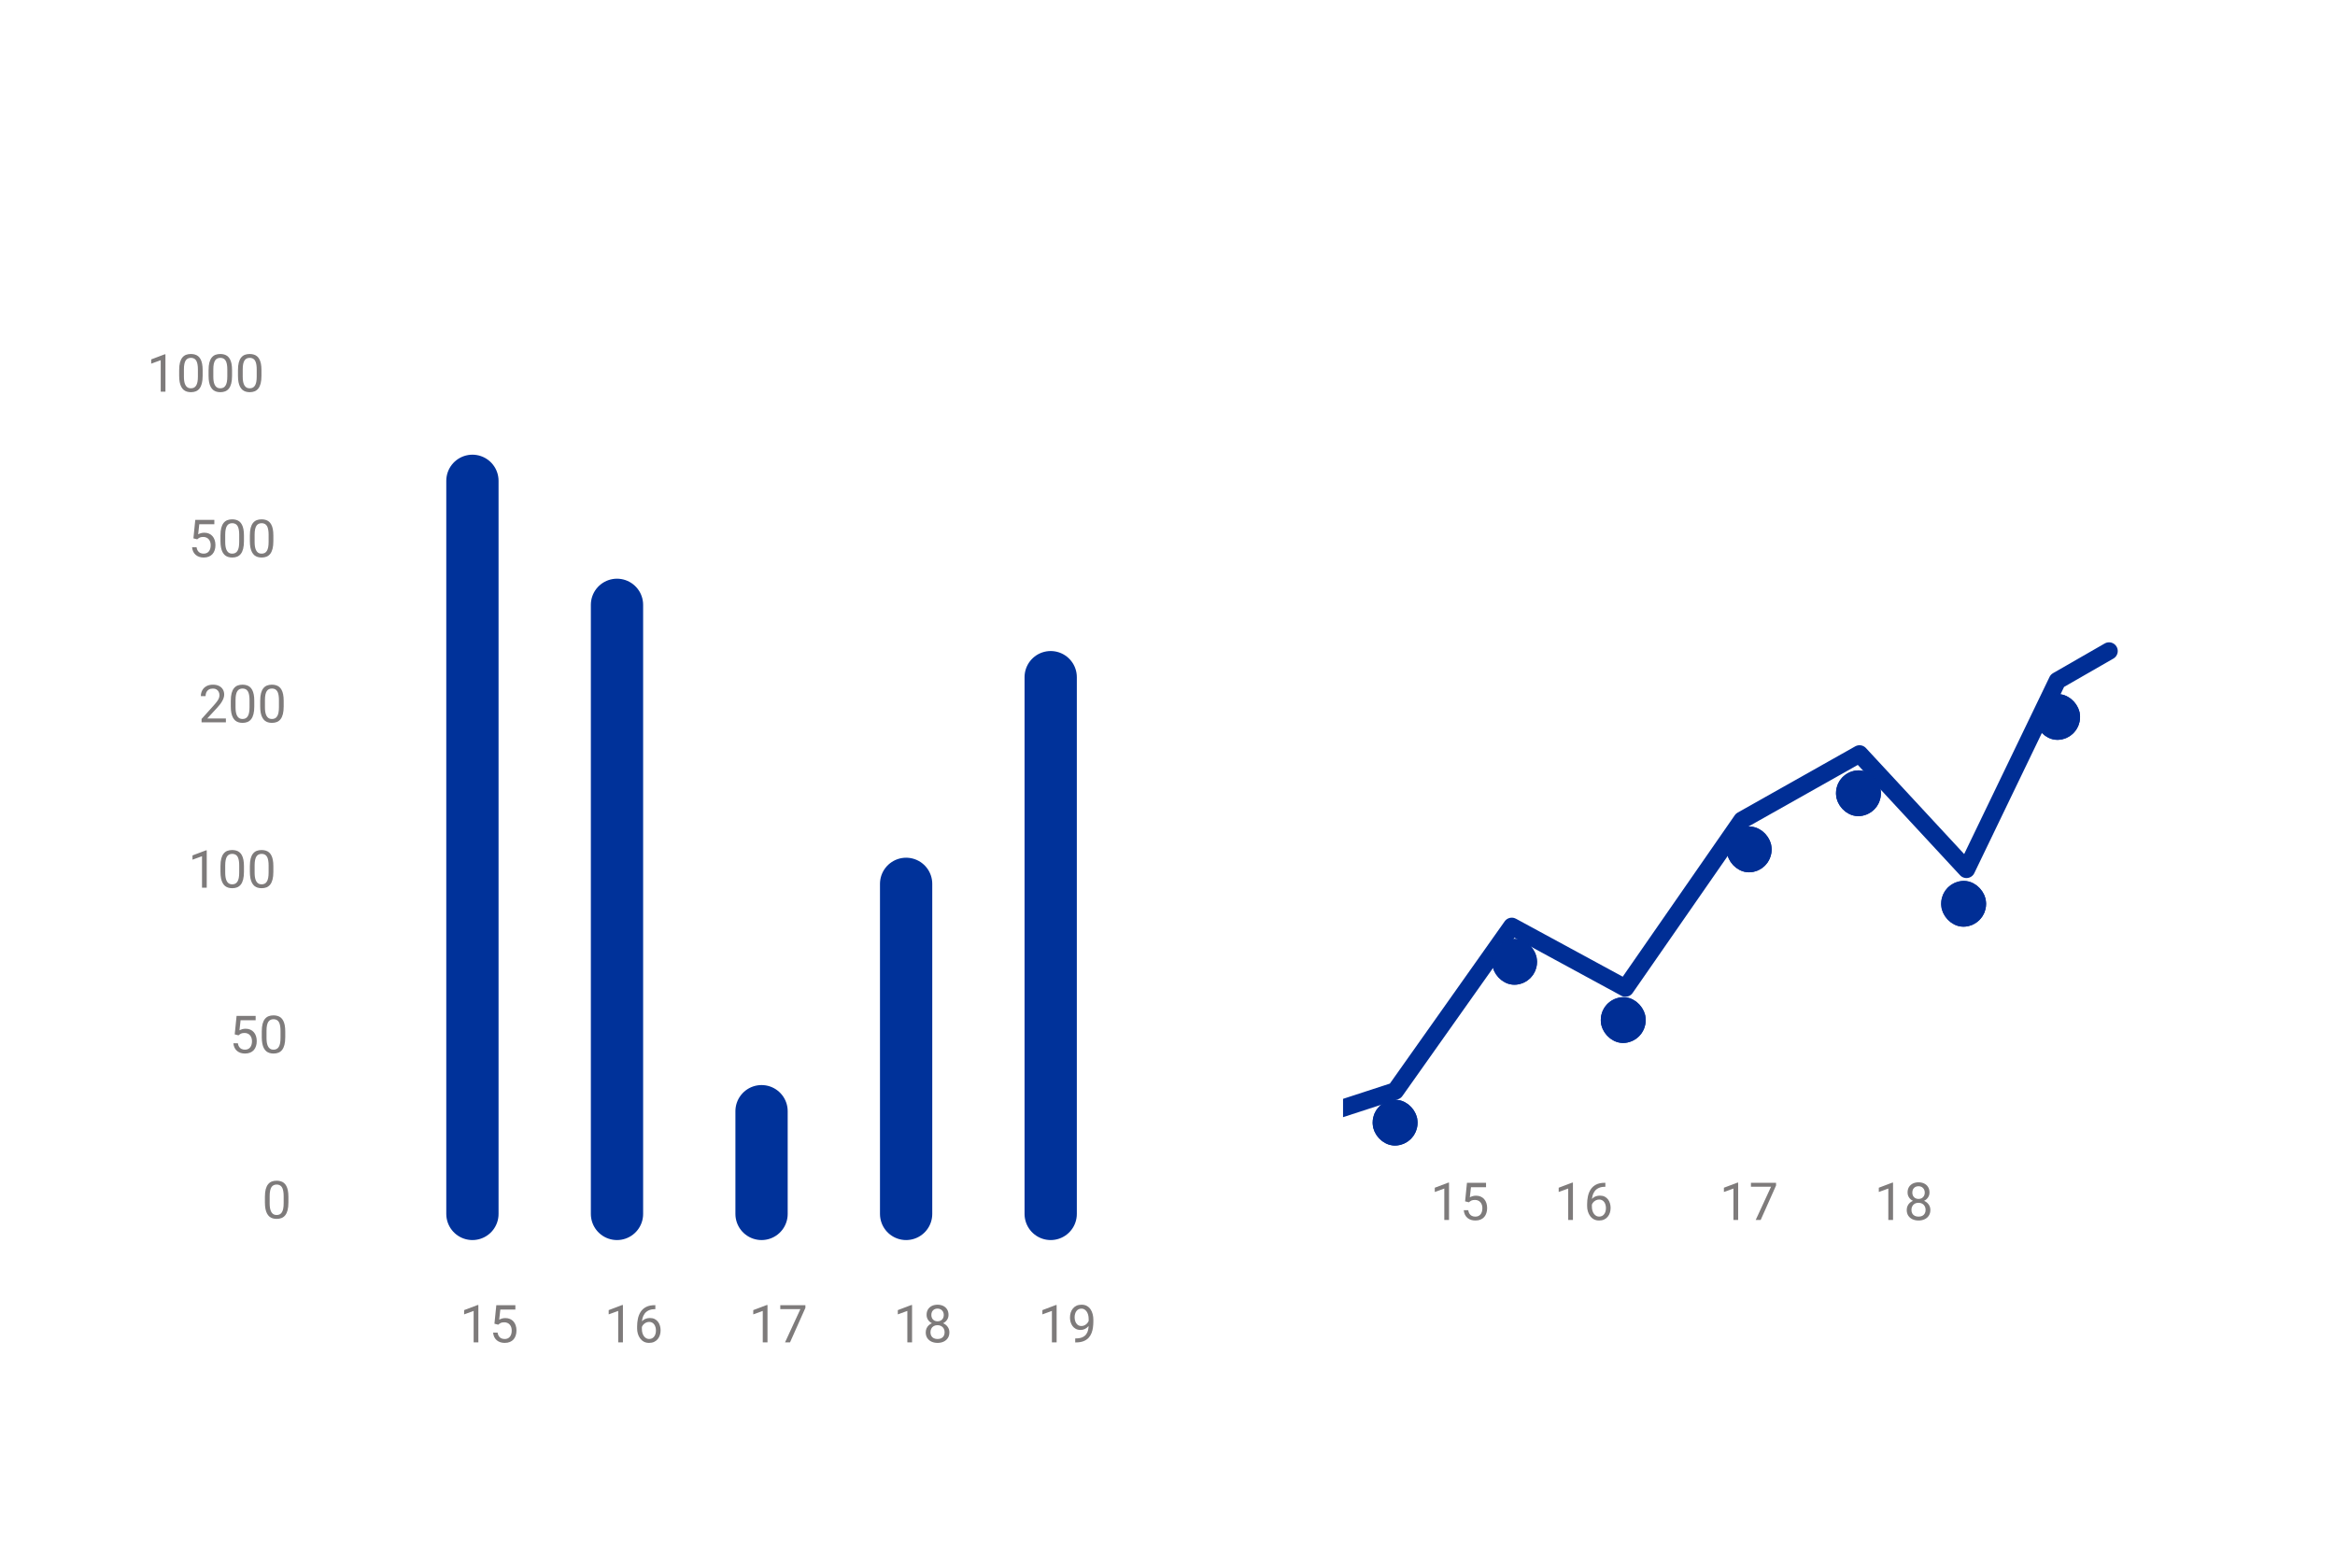 <svg width="268" height="180" viewBox="0 0 268 180" fill="none" xmlns="http://www.w3.org/2000/svg">
<g filter="url(#filter0_d_281_1220)">
<rect x="112.852" y="52.193" width="148.148" height="98.455" rx="20" fill="white"/>
</g>
<path d="M132.594 83.844V84.29H129.802V83.9L131.199 82.344C131.371 82.153 131.504 81.991 131.598 81.858C131.693 81.723 131.76 81.603 131.797 81.498C131.836 81.39 131.855 81.281 131.855 81.17C131.855 81.029 131.826 80.902 131.768 80.789C131.711 80.674 131.627 80.582 131.516 80.513C131.404 80.445 131.27 80.411 131.111 80.411C130.922 80.411 130.764 80.448 130.637 80.522C130.512 80.594 130.418 80.696 130.355 80.827C130.293 80.958 130.262 81.108 130.262 81.278H129.72C129.72 81.038 129.772 80.818 129.878 80.619C129.983 80.42 130.14 80.261 130.347 80.144C130.554 80.025 130.809 79.966 131.111 79.966C131.381 79.966 131.611 80.013 131.803 80.109C131.994 80.203 132.141 80.336 132.242 80.508C132.346 80.677 132.397 80.877 132.397 81.105C132.397 81.23 132.376 81.357 132.333 81.486C132.292 81.613 132.234 81.74 132.16 81.867C132.088 81.994 132.003 82.119 131.905 82.242C131.81 82.365 131.707 82.486 131.598 82.605L130.455 83.844H132.594ZM135.852 81.817V82.468C135.852 82.817 135.82 83.112 135.758 83.352C135.695 83.593 135.605 83.786 135.488 83.932C135.371 84.079 135.229 84.185 135.063 84.252C134.899 84.316 134.714 84.348 134.507 84.348C134.343 84.348 134.191 84.328 134.053 84.287C133.914 84.246 133.789 84.18 133.678 84.091C133.568 83.999 133.475 83.88 133.396 83.733C133.318 83.587 133.259 83.409 133.218 83.2C133.177 82.991 133.156 82.747 133.156 82.468V81.817C133.156 81.468 133.188 81.175 133.25 80.938C133.314 80.702 133.405 80.513 133.522 80.37C133.64 80.225 133.78 80.122 133.944 80.059C134.11 79.997 134.296 79.966 134.501 79.966C134.667 79.966 134.819 79.986 134.958 80.027C135.099 80.066 135.224 80.13 135.333 80.218C135.442 80.303 135.535 80.419 135.611 80.563C135.689 80.706 135.749 80.881 135.79 81.088C135.831 81.295 135.852 81.538 135.852 81.817ZM135.307 82.555V81.726C135.307 81.535 135.295 81.367 135.271 81.222C135.25 81.076 135.218 80.951 135.175 80.847C135.132 80.744 135.077 80.66 135.011 80.596C134.946 80.531 134.871 80.484 134.785 80.455C134.701 80.424 134.606 80.408 134.501 80.408C134.372 80.408 134.258 80.432 134.158 80.481C134.059 80.528 133.975 80.603 133.906 80.707C133.84 80.81 133.789 80.946 133.754 81.114C133.719 81.282 133.701 81.486 133.701 81.726V82.555C133.701 82.747 133.712 82.916 133.733 83.062C133.757 83.209 133.791 83.336 133.836 83.443C133.881 83.549 133.936 83.635 134 83.704C134.064 83.772 134.139 83.823 134.223 83.856C134.309 83.888 134.403 83.903 134.507 83.903C134.64 83.903 134.756 83.878 134.855 83.827C134.955 83.776 135.038 83.697 135.104 83.59C135.173 83.48 135.224 83.341 135.257 83.171C135.29 82.999 135.307 82.794 135.307 82.555ZM139.227 81.817V82.468C139.227 82.817 139.195 83.112 139.133 83.352C139.07 83.593 138.98 83.786 138.863 83.932C138.746 84.079 138.604 84.185 138.438 84.252C138.274 84.316 138.089 84.348 137.882 84.348C137.718 84.348 137.566 84.328 137.428 84.287C137.289 84.246 137.164 84.18 137.053 84.091C136.943 83.999 136.85 83.88 136.771 83.733C136.693 83.587 136.634 83.409 136.593 83.2C136.552 82.991 136.531 82.747 136.531 82.468V81.817C136.531 81.468 136.562 81.175 136.625 80.938C136.689 80.702 136.78 80.513 136.897 80.37C137.015 80.225 137.155 80.122 137.319 80.059C137.485 79.997 137.671 79.966 137.876 79.966C138.042 79.966 138.194 79.986 138.333 80.027C138.474 80.066 138.599 80.13 138.708 80.218C138.817 80.303 138.91 80.419 138.986 80.563C139.064 80.706 139.124 80.881 139.165 81.088C139.206 81.295 139.227 81.538 139.227 81.817ZM138.682 82.555V81.726C138.682 81.535 138.67 81.367 138.646 81.222C138.625 81.076 138.593 80.951 138.55 80.847C138.507 80.744 138.452 80.66 138.386 80.596C138.321 80.531 138.246 80.484 138.16 80.455C138.076 80.424 137.981 80.408 137.876 80.408C137.747 80.408 137.633 80.432 137.533 80.481C137.434 80.528 137.35 80.603 137.281 80.707C137.215 80.81 137.164 80.946 137.129 81.114C137.094 81.282 137.076 81.486 137.076 81.726V82.555C137.076 82.747 137.087 82.916 137.108 83.062C137.132 83.209 137.166 83.336 137.211 83.443C137.256 83.549 137.311 83.635 137.375 83.704C137.439 83.772 137.514 83.823 137.598 83.856C137.684 83.888 137.778 83.903 137.882 83.903C138.015 83.903 138.131 83.878 138.23 83.827C138.33 83.776 138.413 83.697 138.479 83.59C138.548 83.48 138.599 83.341 138.632 83.171C138.665 82.999 138.682 82.794 138.682 82.555Z" fill="black"/>
<path d="M130.395 95.422V99.711H129.853V96.098L128.76 96.497V96.008L130.31 95.422H130.395ZM134.667 97.238V97.888C134.667 98.238 134.635 98.533 134.573 98.773C134.51 99.013 134.42 99.207 134.303 99.353C134.186 99.5 134.044 99.606 133.878 99.673C133.714 99.737 133.529 99.769 133.322 99.769C133.158 99.769 133.006 99.749 132.868 99.708C132.729 99.667 132.604 99.601 132.493 99.511C132.383 99.42 132.29 99.3 132.211 99.154C132.133 99.008 132.074 98.83 132.033 98.621C131.992 98.412 131.971 98.168 131.971 97.888V97.238C131.971 96.888 132.002 96.596 132.065 96.359C132.129 96.123 132.22 95.933 132.337 95.791C132.455 95.646 132.595 95.543 132.759 95.48C132.925 95.418 133.111 95.386 133.316 95.386C133.482 95.386 133.634 95.407 133.773 95.448C133.914 95.487 134.039 95.55 134.148 95.638C134.257 95.724 134.35 95.84 134.426 95.984C134.504 96.127 134.564 96.302 134.605 96.508C134.646 96.716 134.667 96.959 134.667 97.238ZM134.122 97.976V97.147C134.122 96.956 134.11 96.788 134.086 96.643C134.065 96.497 134.033 96.372 133.99 96.268C133.947 96.165 133.892 96.081 133.826 96.016C133.761 95.952 133.686 95.905 133.6 95.876C133.516 95.844 133.421 95.829 133.316 95.829C133.187 95.829 133.073 95.853 132.973 95.902C132.874 95.949 132.79 96.024 132.721 96.128C132.655 96.231 132.604 96.367 132.569 96.535C132.534 96.703 132.516 96.907 132.516 97.147V97.976C132.516 98.168 132.527 98.337 132.548 98.483C132.572 98.63 132.606 98.757 132.651 98.864C132.696 98.969 132.75 99.056 132.815 99.125C132.879 99.193 132.954 99.244 133.038 99.277C133.124 99.308 133.218 99.324 133.322 99.324C133.455 99.324 133.571 99.299 133.67 99.248C133.77 99.197 133.853 99.118 133.919 99.01C133.988 98.901 134.039 98.761 134.072 98.592C134.105 98.42 134.122 98.215 134.122 97.976ZM138.042 97.238V97.888C138.042 98.238 138.01 98.533 137.948 98.773C137.885 99.013 137.795 99.207 137.678 99.353C137.561 99.5 137.419 99.606 137.253 99.673C137.089 99.737 136.904 99.769 136.697 99.769C136.533 99.769 136.381 99.749 136.243 99.708C136.104 99.667 135.979 99.601 135.868 99.511C135.758 99.42 135.665 99.3 135.586 99.154C135.508 99.008 135.449 98.83 135.408 98.621C135.367 98.412 135.346 98.168 135.346 97.888V97.238C135.346 96.888 135.377 96.596 135.44 96.359C135.504 96.123 135.595 95.933 135.712 95.791C135.83 95.646 135.97 95.543 136.134 95.48C136.3 95.418 136.486 95.386 136.691 95.386C136.857 95.386 137.009 95.407 137.148 95.448C137.289 95.487 137.414 95.55 137.523 95.638C137.632 95.724 137.725 95.84 137.801 95.984C137.879 96.127 137.939 96.302 137.98 96.508C138.021 96.716 138.042 96.959 138.042 97.238ZM137.497 97.976V97.147C137.497 96.956 137.485 96.788 137.461 96.643C137.44 96.497 137.408 96.372 137.365 96.268C137.322 96.165 137.267 96.081 137.201 96.016C137.136 95.952 137.061 95.905 136.975 95.876C136.891 95.844 136.796 95.829 136.691 95.829C136.562 95.829 136.448 95.853 136.348 95.902C136.249 95.949 136.165 96.024 136.096 96.128C136.03 96.231 135.979 96.367 135.944 96.535C135.909 96.703 135.891 96.907 135.891 97.147V97.976C135.891 98.168 135.902 98.337 135.923 98.483C135.947 98.63 135.981 98.757 136.026 98.864C136.071 98.969 136.125 99.056 136.19 99.125C136.254 99.193 136.329 99.244 136.413 99.277C136.499 99.308 136.593 99.324 136.697 99.324C136.83 99.324 136.946 99.299 137.045 99.248C137.145 99.197 137.228 99.118 137.294 99.01C137.363 98.901 137.414 98.761 137.447 98.592C137.48 98.42 137.497 98.215 137.497 97.976Z" fill="black"/>
<path d="M135.225 111.915L134.792 111.803L135.005 109.679H137.194V110.18H135.465L135.336 111.341C135.415 111.296 135.513 111.254 135.632 111.215C135.753 111.176 135.892 111.156 136.048 111.156C136.246 111.156 136.422 111.19 136.579 111.259C136.735 111.325 136.868 111.421 136.977 111.546C137.088 111.671 137.173 111.821 137.232 111.997C137.291 112.173 137.32 112.369 137.32 112.586C137.32 112.791 137.292 112.979 137.235 113.151C137.18 113.323 137.097 113.473 136.986 113.602C136.875 113.729 136.734 113.828 136.564 113.898C136.396 113.969 136.198 114.004 135.969 114.004C135.797 114.004 135.634 113.98 135.48 113.933C135.328 113.885 135.191 113.811 135.07 113.714C134.951 113.614 134.853 113.491 134.777 113.344C134.703 113.196 134.656 113.022 134.636 112.823H135.152C135.175 112.983 135.222 113.118 135.292 113.227C135.363 113.337 135.455 113.42 135.568 113.476C135.683 113.531 135.817 113.558 135.969 113.558C136.098 113.558 136.212 113.536 136.312 113.491C136.412 113.446 136.496 113.382 136.564 113.298C136.632 113.214 136.684 113.112 136.719 112.993C136.756 112.874 136.775 112.74 136.775 112.592C136.775 112.457 136.756 112.332 136.719 112.217C136.682 112.101 136.626 112.001 136.552 111.915C136.48 111.829 136.391 111.762 136.286 111.716C136.18 111.667 136.059 111.642 135.922 111.642C135.741 111.642 135.603 111.667 135.509 111.716C135.417 111.764 135.323 111.831 135.225 111.915ZM140.592 111.472V112.123C140.592 112.472 140.561 112.767 140.499 113.008C140.436 113.248 140.346 113.441 140.229 113.588C140.112 113.734 139.97 113.841 139.804 113.907C139.64 113.971 139.455 114.004 139.248 114.004C139.083 114.004 138.932 113.983 138.793 113.942C138.655 113.901 138.53 113.836 138.418 113.746C138.309 113.654 138.215 113.535 138.137 113.388C138.059 113.242 138 113.064 137.958 112.855C137.917 112.646 137.897 112.402 137.897 112.123V111.472C137.897 111.123 137.928 110.83 137.991 110.594C138.055 110.357 138.146 110.168 138.263 110.025C138.38 109.881 138.521 109.777 138.685 109.715C138.851 109.652 139.037 109.621 139.242 109.621C139.408 109.621 139.56 109.641 139.699 109.682C139.839 109.721 139.964 109.785 140.074 109.873C140.183 109.959 140.276 110.074 140.352 110.219C140.43 110.361 140.49 110.536 140.531 110.743C140.572 110.95 140.592 111.193 140.592 111.472ZM140.047 112.211V111.382C140.047 111.19 140.036 111.022 140.012 110.878C139.991 110.731 139.958 110.606 139.916 110.503C139.873 110.399 139.818 110.315 139.751 110.251C139.687 110.186 139.612 110.139 139.526 110.11C139.442 110.079 139.347 110.063 139.242 110.063C139.113 110.063 138.999 110.088 138.899 110.136C138.799 110.183 138.715 110.259 138.647 110.362C138.581 110.466 138.53 110.601 138.495 110.769C138.459 110.937 138.442 111.141 138.442 111.382V112.211C138.442 112.402 138.453 112.571 138.474 112.718C138.498 112.864 138.532 112.991 138.577 113.098C138.622 113.204 138.676 113.291 138.741 113.359C138.805 113.427 138.879 113.478 138.963 113.511C139.049 113.543 139.144 113.558 139.248 113.558C139.38 113.558 139.497 113.533 139.596 113.482C139.696 113.431 139.779 113.352 139.845 113.245C139.914 113.135 139.964 112.996 139.998 112.826C140.031 112.654 140.047 112.449 140.047 112.211Z" fill="black"/>
<path d="M140.954 126.893V127.543C140.954 127.893 140.922 128.188 140.86 128.428C140.797 128.668 140.708 128.862 140.59 129.008C140.473 129.155 140.332 129.261 140.166 129.328C140.001 129.392 139.816 129.424 139.609 129.424C139.445 129.424 139.293 129.404 139.155 129.363C139.016 129.322 138.891 129.256 138.78 129.167C138.67 129.075 138.577 128.956 138.499 128.809C138.42 128.663 138.361 128.485 138.32 128.276C138.279 128.067 138.258 127.823 138.258 127.543V126.893C138.258 126.543 138.29 126.25 138.352 126.014C138.417 125.778 138.507 125.588 138.625 125.446C138.742 125.301 138.882 125.198 139.046 125.135C139.212 125.073 139.398 125.042 139.603 125.042C139.769 125.042 139.921 125.062 140.06 125.103C140.201 125.142 140.326 125.206 140.435 125.293C140.544 125.379 140.637 125.495 140.713 125.639C140.792 125.782 140.851 125.957 140.892 126.164C140.933 126.371 140.954 126.614 140.954 126.893ZM140.409 127.631V126.802C140.409 126.611 140.397 126.443 140.374 126.298C140.352 126.152 140.32 126.027 140.277 125.923C140.234 125.82 140.179 125.736 140.113 125.671C140.048 125.607 139.973 125.56 139.887 125.531C139.803 125.5 139.709 125.484 139.603 125.484C139.474 125.484 139.36 125.508 139.26 125.557C139.161 125.604 139.077 125.679 139.008 125.783C138.942 125.886 138.891 126.022 138.856 126.19C138.821 126.358 138.803 126.562 138.803 126.802V127.631C138.803 127.823 138.814 127.992 138.835 128.138C138.859 128.285 138.893 128.412 138.938 128.519C138.983 128.625 139.038 128.711 139.102 128.78C139.167 128.848 139.241 128.899 139.325 128.932C139.411 128.963 139.505 128.979 139.609 128.979C139.742 128.979 139.858 128.954 139.958 128.903C140.057 128.852 140.14 128.773 140.207 128.666C140.275 128.556 140.326 128.417 140.359 128.247C140.392 128.075 140.409 127.87 140.409 127.631Z" fill="black"/>
<path d="M166.312 135.752V140.042H165.77V136.429L164.677 136.828V136.338L166.227 135.752H166.312ZM168.591 138.011L168.157 137.9L168.371 135.776H170.56V136.277H168.831L168.702 137.437C168.78 137.392 168.879 137.35 168.998 137.311C169.119 137.272 169.258 137.252 169.414 137.252C169.611 137.252 169.788 137.287 169.944 137.355C170.101 137.421 170.233 137.517 170.343 137.642C170.454 137.767 170.539 137.917 170.598 138.093C170.656 138.269 170.686 138.465 170.686 138.682C170.686 138.887 170.657 139.076 170.601 139.248C170.546 139.419 170.463 139.57 170.352 139.699C170.24 139.826 170.1 139.924 169.93 139.995C169.762 140.065 169.564 140.1 169.335 140.1C169.163 140.1 169 140.077 168.846 140.03C168.693 139.981 168.557 139.908 168.436 139.81C168.316 139.71 168.219 139.587 168.143 139.441C168.068 139.292 168.022 139.119 168.002 138.919H168.518C168.541 139.08 168.588 139.214 168.658 139.324C168.729 139.433 168.82 139.516 168.934 139.573C169.049 139.627 169.183 139.655 169.335 139.655C169.464 139.655 169.578 139.632 169.678 139.587C169.777 139.542 169.861 139.478 169.93 139.394C169.998 139.31 170.05 139.208 170.085 139.089C170.122 138.97 170.141 138.836 170.141 138.688C170.141 138.553 170.122 138.428 170.085 138.313C170.048 138.198 169.992 138.097 169.918 138.011C169.846 137.925 169.757 137.859 169.651 137.812C169.546 137.763 169.425 137.739 169.288 137.739C169.106 137.739 168.969 137.763 168.875 137.812C168.783 137.861 168.689 137.927 168.591 138.011Z" fill="#7E7B7B"/>
<path d="M180.534 135.752V140.042H179.992V136.429L178.899 136.828V136.338L180.449 135.752H180.534ZM184.208 135.77H184.255V136.23H184.208C183.921 136.23 183.68 136.277 183.487 136.371C183.294 136.462 183.14 136.586 183.027 136.743C182.914 136.897 182.832 137.071 182.781 137.264C182.732 137.458 182.708 137.654 182.708 137.853V138.48C182.708 138.669 182.73 138.837 182.775 138.984C182.82 139.128 182.882 139.25 182.96 139.35C183.038 139.45 183.126 139.525 183.223 139.576C183.323 139.626 183.427 139.652 183.534 139.652C183.659 139.652 183.77 139.628 183.868 139.582C183.966 139.533 184.048 139.465 184.114 139.379C184.182 139.292 184.234 139.188 184.269 139.069C184.304 138.95 184.322 138.819 184.322 138.676C184.322 138.549 184.306 138.427 184.275 138.31C184.244 138.191 184.196 138.085 184.132 137.994C184.067 137.9 183.986 137.827 183.888 137.774C183.793 137.719 183.678 137.692 183.546 137.692C183.395 137.692 183.255 137.729 183.124 137.803C182.995 137.875 182.888 137.971 182.804 138.09C182.722 138.208 182.676 138.335 182.664 138.474L182.377 138.471C182.404 138.252 182.455 138.066 182.529 137.912C182.605 137.755 182.699 137.628 182.81 137.531C182.924 137.431 183.05 137.359 183.188 137.314C183.329 137.267 183.477 137.244 183.634 137.244C183.846 137.244 184.03 137.284 184.184 137.364C184.339 137.444 184.466 137.551 184.565 137.686C184.665 137.819 184.738 137.969 184.785 138.137C184.834 138.303 184.858 138.474 184.858 138.65C184.858 138.851 184.83 139.04 184.773 139.215C184.717 139.391 184.632 139.545 184.518 139.678C184.407 139.811 184.269 139.915 184.105 139.989C183.941 140.063 183.751 140.1 183.534 140.1C183.303 140.1 183.102 140.053 182.93 139.959C182.759 139.864 182.616 139.737 182.503 139.579C182.389 139.42 182.304 139.245 182.248 139.051C182.191 138.858 182.163 138.662 182.163 138.462V138.208C182.163 137.907 182.193 137.612 182.254 137.323C182.314 137.034 182.419 136.772 182.567 136.538C182.718 136.303 182.926 136.117 183.191 135.978C183.457 135.839 183.796 135.77 184.208 135.77Z" fill="#7E7B7B"/>
<path d="M199.497 135.752V140.042H198.955V136.429L197.862 136.828V136.338L199.412 135.752H199.497ZM203.847 135.776V136.081L202.081 140.042H201.51L203.273 136.221H200.965V135.776H203.847Z" fill="#7E7B7B"/>
<path d="M217.275 135.752V140.042H216.733V136.429L215.64 136.828V136.338L217.19 135.752H217.275ZM221.558 138.887C221.558 139.147 221.497 139.368 221.376 139.549C221.257 139.729 221.095 139.866 220.89 139.959C220.687 140.053 220.457 140.1 220.201 140.1C219.946 140.1 219.715 140.053 219.51 139.959C219.305 139.866 219.143 139.729 219.024 139.549C218.905 139.368 218.845 139.147 218.845 138.887C218.845 138.717 218.877 138.562 218.942 138.421C219.008 138.279 219.101 138.155 219.22 138.049C219.341 137.944 219.484 137.863 219.648 137.806C219.814 137.748 219.996 137.718 220.196 137.718C220.457 137.718 220.691 137.769 220.896 137.871C221.101 137.97 221.262 138.108 221.379 138.284C221.498 138.459 221.558 138.661 221.558 138.887ZM221.013 138.875C221.013 138.717 220.979 138.578 220.91 138.457C220.842 138.333 220.746 138.238 220.623 138.169C220.5 138.101 220.358 138.067 220.196 138.067C220.03 138.067 219.886 138.101 219.765 138.169C219.646 138.238 219.553 138.333 219.487 138.457C219.42 138.578 219.387 138.717 219.387 138.875C219.387 139.04 219.419 139.18 219.484 139.297C219.55 139.413 219.644 139.501 219.765 139.564C219.888 139.625 220.033 139.655 220.201 139.655C220.369 139.655 220.514 139.625 220.635 139.564C220.756 139.501 220.849 139.413 220.913 139.297C220.98 139.18 221.013 139.04 221.013 138.875ZM221.458 136.886C221.458 137.093 221.404 137.28 221.294 137.446C221.185 137.612 221.035 137.743 220.846 137.838C220.657 137.934 220.442 137.982 220.201 137.982C219.957 137.982 219.74 137.934 219.548 137.838C219.359 137.743 219.21 137.612 219.103 137.446C218.995 137.28 218.942 137.093 218.942 136.886C218.942 136.638 218.995 136.427 219.103 136.253C219.212 136.08 219.362 135.947 219.551 135.855C219.741 135.763 219.956 135.717 220.199 135.717C220.443 135.717 220.659 135.763 220.849 135.855C221.038 135.947 221.187 136.08 221.294 136.253C221.404 136.427 221.458 136.638 221.458 136.886ZM220.916 136.895C220.916 136.752 220.886 136.626 220.825 136.517C220.765 136.408 220.681 136.322 220.574 136.259C220.466 136.195 220.341 136.163 220.199 136.163C220.056 136.163 219.931 136.193 219.824 136.253C219.718 136.312 219.635 136.396 219.574 136.505C219.516 136.615 219.487 136.745 219.487 136.895C219.487 137.042 219.516 137.169 219.574 137.279C219.635 137.388 219.719 137.473 219.826 137.534C219.934 137.594 220.059 137.625 220.201 137.625C220.344 137.625 220.468 137.594 220.574 137.534C220.681 137.473 220.765 137.388 220.825 137.279C220.886 137.169 220.916 137.042 220.916 136.895Z" fill="#7E7B7B"/>
<path d="M147.222 129.445L160.145 125.233L173.515 106.338L186.56 113.418L199.932 94.147L213.426 86.544L225.701 99.791L236.137 78.138L242.065 74.731" stroke="#002E95" stroke-width="2" stroke-linecap="round" stroke-linejoin="round"/>
<g filter="url(#filter1_dd_281_1220)">
<rect width="5.15" height="5.253" rx="2.575" transform="matrix(1 -0.006 -0.005 1 210.742 84.445)" fill="#002E95"/>
<rect x="0.995" y="0.994" width="3.15" height="3.253" rx="1.575" transform="matrix(1 -0.006 -0.005 1 210.748 84.451)" stroke="#002E95" stroke-width="2"/>
</g>
<g filter="url(#filter2_dd_281_1220)">
<rect width="5.15" height="5.253" rx="2.575" transform="matrix(1 -0.006 -0.005 1 233.599 75.689)" fill="#002E95"/>
<rect x="0.995" y="0.994" width="3.15" height="3.253" rx="1.575" transform="matrix(1 -0.006 -0.005 1 233.604 75.695)" stroke="#002E95" stroke-width="2"/>
</g>
<g filter="url(#filter3_dd_281_1220)">
<rect width="5.15" height="5.253" rx="2.575" transform="matrix(1 -0.006 -0.005 1 222.814 97.136)" fill="#002E95"/>
<rect x="0.995" y="0.994" width="3.15" height="3.253" rx="1.575" transform="matrix(1 -0.006 -0.005 1 222.82 97.141)" stroke="#002E95" stroke-width="2"/>
</g>
<g filter="url(#filter4_dd_281_1220)">
<rect width="5.15" height="5.253" rx="2.575" transform="matrix(1 -0.006 -0.005 1 198.199 90.893)" fill="#002E95"/>
<rect x="0.995" y="0.994" width="3.15" height="3.253" rx="1.575" transform="matrix(1 -0.006 -0.005 1 198.205 90.898)" stroke="#002E95" stroke-width="2"/>
</g>
<g filter="url(#filter5_dd_281_1220)">
<rect width="5.15" height="5.253" rx="2.575" transform="matrix(1 -0.006 -0.005 1 183.746 110.483)" fill="#002E95"/>
<rect x="0.995" y="0.994" width="3.15" height="3.253" rx="1.575" transform="matrix(1 -0.006 -0.005 1 183.751 110.488)" stroke="#002E95" stroke-width="2"/>
</g>
<g filter="url(#filter6_dd_281_1220)">
<rect width="5.15" height="5.253" rx="2.575" transform="matrix(1 -0.006 -0.005 1 171.273 103.798)" fill="#002E95"/>
<rect x="0.995" y="0.994" width="3.15" height="3.253" rx="1.575" transform="matrix(1 -0.006 -0.005 1 171.279 103.803)" stroke="#002E95" stroke-width="2"/>
</g>
<g filter="url(#filter7_dd_281_1220)">
<rect width="5.15" height="5.253" rx="2.575" transform="matrix(1 -0.006 -0.005 1 157.562 122.259)" fill="#002E95"/>
<rect x="0.995" y="0.994" width="3.15" height="3.253" rx="1.575" transform="matrix(1 -0.006 -0.005 1 157.567 122.264)" stroke="#002E95" stroke-width="2"/>
</g>
<g filter="url(#filter8_d_281_1220)">
<rect x="5" y="21.352" width="148.148" height="150.648" rx="20" fill="white"/>
</g>
<line x1="54.222" y1="55.193" x2="54.222" y2="139.345" stroke="#00329A" stroke-width="6" stroke-linecap="round"/>
<line x1="104" y1="101.455" x2="104" y2="139.345" stroke="#00329A" stroke-width="6" stroke-linecap="round"/>
<line x1="70.815" y1="69.428" x2="70.815" y2="139.345" stroke="#00329A" stroke-width="6" stroke-linecap="round"/>
<line x1="120.593" y1="77.731" x2="120.593" y2="139.345" stroke="#00329A" stroke-width="6" stroke-linecap="round"/>
<line x1="87.407" y1="127.552" x2="87.407" y2="139.345" stroke="#00329A" stroke-width="6" stroke-linecap="round"/>
<path d="M18.988 40.67V44.959H18.446V41.347L17.353 41.745V41.256L18.903 40.67H18.988ZM23.259 42.486V43.137C23.259 43.486 23.228 43.781 23.165 44.022C23.103 44.262 23.013 44.455 22.896 44.602C22.779 44.748 22.637 44.855 22.471 44.921C22.307 44.985 22.121 45.018 21.914 45.018C21.75 45.018 21.599 44.997 21.46 44.956C21.322 44.915 21.197 44.85 21.085 44.76C20.976 44.668 20.882 44.549 20.804 44.402C20.726 44.256 20.666 44.078 20.625 43.869C20.584 43.66 20.564 43.416 20.564 43.137V42.486C20.564 42.137 20.595 41.844 20.657 41.607C20.722 41.371 20.813 41.182 20.93 41.039C21.047 40.895 21.188 40.791 21.352 40.728C21.518 40.666 21.703 40.635 21.908 40.635C22.075 40.635 22.227 40.655 22.366 40.696C22.506 40.735 22.631 40.799 22.741 40.887C22.85 40.973 22.943 41.088 23.019 41.232C23.097 41.375 23.157 41.55 23.198 41.757C23.238 41.964 23.259 42.207 23.259 42.486ZM22.714 43.225V42.395C22.714 42.204 22.702 42.036 22.679 41.892C22.657 41.745 22.625 41.62 22.582 41.517C22.539 41.413 22.485 41.329 22.418 41.265C22.354 41.2 22.279 41.153 22.193 41.124C22.109 41.093 22.014 41.077 21.908 41.077C21.779 41.077 21.665 41.102 21.566 41.15C21.466 41.197 21.382 41.273 21.314 41.376C21.247 41.48 21.197 41.615 21.161 41.783C21.126 41.951 21.109 42.155 21.109 42.395V43.225C21.109 43.416 21.119 43.585 21.141 43.731C21.164 43.878 21.198 44.005 21.243 44.112C21.288 44.218 21.343 44.305 21.407 44.373C21.472 44.441 21.546 44.492 21.63 44.525C21.716 44.557 21.811 44.572 21.914 44.572C22.047 44.572 22.163 44.547 22.263 44.496C22.363 44.445 22.446 44.366 22.512 44.259C22.58 44.149 22.631 44.01 22.664 43.84C22.698 43.668 22.714 43.463 22.714 43.225ZM26.634 42.486V43.137C26.634 43.486 26.603 43.781 26.54 44.022C26.478 44.262 26.388 44.455 26.271 44.602C26.154 44.748 26.012 44.855 25.846 44.921C25.682 44.985 25.496 45.018 25.289 45.018C25.125 45.018 24.974 44.997 24.835 44.956C24.697 44.915 24.572 44.85 24.46 44.76C24.351 44.668 24.257 44.549 24.179 44.402C24.101 44.256 24.041 44.078 24 43.869C23.959 43.66 23.939 43.416 23.939 43.137V42.486C23.939 42.137 23.97 41.844 24.032 41.607C24.097 41.371 24.188 41.182 24.305 41.039C24.422 40.895 24.563 40.791 24.727 40.728C24.893 40.666 25.078 40.635 25.283 40.635C25.45 40.635 25.602 40.655 25.741 40.696C25.881 40.735 26.006 40.799 26.116 40.887C26.225 40.973 26.318 41.088 26.394 41.232C26.472 41.375 26.532 41.55 26.573 41.757C26.613 41.964 26.634 42.207 26.634 42.486ZM26.089 43.225V42.395C26.089 42.204 26.077 42.036 26.054 41.892C26.032 41.745 26 41.62 25.957 41.517C25.914 41.413 25.86 41.329 25.793 41.265C25.729 41.2 25.654 41.153 25.568 41.124C25.484 41.093 25.389 41.077 25.283 41.077C25.154 41.077 25.04 41.102 24.941 41.15C24.841 41.197 24.757 41.273 24.689 41.376C24.622 41.48 24.572 41.615 24.536 41.783C24.501 41.951 24.484 42.155 24.484 42.395V43.225C24.484 43.416 24.494 43.585 24.516 43.731C24.539 43.878 24.573 44.005 24.618 44.112C24.663 44.218 24.718 44.305 24.782 44.373C24.847 44.441 24.921 44.492 25.005 44.525C25.091 44.557 25.186 44.572 25.289 44.572C25.422 44.572 25.538 44.547 25.638 44.496C25.738 44.445 25.821 44.366 25.887 44.259C25.955 44.149 26.006 44.01 26.039 43.84C26.073 43.668 26.089 43.463 26.089 43.225ZM30.009 42.486V43.137C30.009 43.486 29.978 43.781 29.915 44.022C29.853 44.262 29.763 44.455 29.646 44.602C29.529 44.748 29.387 44.855 29.221 44.921C29.057 44.985 28.871 45.018 28.664 45.018C28.5 45.018 28.349 44.997 28.21 44.956C28.072 44.915 27.947 44.85 27.835 44.76C27.726 44.668 27.632 44.549 27.554 44.402C27.476 44.256 27.416 44.078 27.375 43.869C27.334 43.66 27.314 43.416 27.314 43.137V42.486C27.314 42.137 27.345 41.844 27.407 41.607C27.472 41.371 27.563 41.182 27.68 41.039C27.797 40.895 27.938 40.791 28.102 40.728C28.268 40.666 28.453 40.635 28.658 40.635C28.825 40.635 28.977 40.655 29.116 40.696C29.256 40.735 29.381 40.799 29.491 40.887C29.6 40.973 29.693 41.088 29.769 41.232C29.847 41.375 29.907 41.55 29.948 41.757C29.988 41.964 30.009 42.207 30.009 42.486ZM29.464 43.225V42.395C29.464 42.204 29.452 42.036 29.429 41.892C29.407 41.745 29.375 41.62 29.332 41.517C29.289 41.413 29.235 41.329 29.168 41.265C29.104 41.2 29.029 41.153 28.943 41.124C28.859 41.093 28.764 41.077 28.658 41.077C28.529 41.077 28.415 41.102 28.316 41.15C28.216 41.197 28.132 41.273 28.064 41.376C27.997 41.48 27.947 41.615 27.911 41.783C27.876 41.951 27.859 42.155 27.859 42.395V43.225C27.859 43.416 27.869 43.585 27.891 43.731C27.914 43.878 27.948 44.005 27.993 44.112C28.038 44.218 28.093 44.305 28.157 44.373C28.222 44.441 28.296 44.492 28.38 44.525C28.466 44.557 28.561 44.572 28.664 44.572C28.797 44.572 28.913 44.547 29.013 44.496C29.113 44.445 29.196 44.366 29.262 44.259C29.33 44.149 29.381 44.01 29.414 43.84C29.448 43.668 29.464 43.463 29.464 43.225Z" fill="#7E7B7B"/>
<path d="M22.633 61.908L22.199 61.797L22.413 59.673H24.601V60.174H22.873L22.744 61.334C22.822 61.289 22.921 61.247 23.04 61.208C23.161 61.169 23.3 61.149 23.456 61.149C23.653 61.149 23.83 61.183 23.986 61.252C24.142 61.318 24.275 61.414 24.384 61.539C24.496 61.664 24.581 61.814 24.639 61.99C24.698 62.166 24.727 62.362 24.727 62.579C24.727 62.784 24.699 62.972 24.642 63.144C24.588 63.316 24.505 63.467 24.393 63.596C24.282 63.722 24.141 63.821 23.971 63.891C23.803 63.962 23.605 63.997 23.377 63.997C23.205 63.997 23.042 63.973 22.887 63.926C22.735 63.878 22.598 63.804 22.477 63.707C22.358 63.607 22.261 63.484 22.184 63.338C22.11 63.189 22.063 63.015 22.044 62.816H22.559C22.583 62.976 22.63 63.111 22.7 63.221C22.77 63.33 22.862 63.413 22.975 63.469C23.091 63.524 23.224 63.551 23.377 63.551C23.506 63.551 23.62 63.529 23.72 63.484C23.819 63.439 23.903 63.375 23.971 63.291C24.04 63.207 24.092 63.105 24.127 62.986C24.164 62.867 24.182 62.733 24.182 62.585C24.182 62.45 24.164 62.325 24.127 62.21C24.09 62.094 24.034 61.994 23.96 61.908C23.887 61.822 23.799 61.756 23.693 61.709C23.588 61.66 23.467 61.636 23.33 61.636C23.148 61.636 23.011 61.66 22.917 61.709C22.825 61.758 22.73 61.824 22.633 61.908ZM28 61.466V62.116C28 62.466 27.968 62.761 27.906 63.001C27.843 63.241 27.754 63.434 27.637 63.581C27.519 63.727 27.378 63.834 27.212 63.9C27.048 63.965 26.862 63.997 26.655 63.997C26.491 63.997 26.34 63.976 26.201 63.935C26.062 63.894 25.937 63.829 25.826 63.739C25.717 63.647 25.623 63.528 25.545 63.382C25.467 63.235 25.407 63.057 25.366 62.848C25.325 62.639 25.304 62.395 25.304 62.116V61.466C25.304 61.116 25.336 60.823 25.398 60.587C25.463 60.35 25.553 60.161 25.671 60.018C25.788 59.874 25.928 59.77 26.093 59.708C26.259 59.645 26.444 59.614 26.649 59.614C26.815 59.614 26.968 59.635 27.106 59.675C27.247 59.715 27.372 59.778 27.481 59.866C27.591 59.952 27.683 60.067 27.759 60.212C27.838 60.354 27.897 60.529 27.938 60.736C27.979 60.943 28 61.186 28 61.466ZM27.455 62.204V61.375C27.455 61.183 27.443 61.015 27.42 60.871C27.398 60.724 27.366 60.599 27.323 60.496C27.28 60.392 27.225 60.308 27.159 60.244C27.095 60.179 27.019 60.133 26.933 60.103C26.849 60.072 26.755 60.056 26.649 60.056C26.52 60.056 26.406 60.081 26.306 60.13C26.207 60.176 26.123 60.252 26.054 60.355C25.988 60.459 25.937 60.594 25.902 60.763C25.867 60.93 25.849 61.135 25.849 61.375V62.204C25.849 62.395 25.86 62.564 25.882 62.711C25.905 62.857 25.939 62.984 25.984 63.092C26.029 63.197 26.084 63.284 26.148 63.352C26.213 63.421 26.287 63.471 26.371 63.505C26.457 63.536 26.552 63.551 26.655 63.551C26.788 63.551 26.904 63.526 27.004 63.475C27.103 63.425 27.186 63.346 27.253 63.238C27.321 63.129 27.372 62.989 27.405 62.819C27.438 62.647 27.455 62.442 27.455 62.204ZM31.375 61.466V62.116C31.375 62.466 31.343 62.761 31.281 63.001C31.218 63.241 31.129 63.434 31.012 63.581C30.894 63.727 30.753 63.834 30.587 63.9C30.423 63.965 30.237 63.997 30.03 63.997C29.866 63.997 29.715 63.976 29.576 63.935C29.437 63.894 29.312 63.829 29.201 63.739C29.092 63.647 28.998 63.528 28.92 63.382C28.842 63.235 28.782 63.057 28.741 62.848C28.7 62.639 28.679 62.395 28.679 62.116V61.466C28.679 61.116 28.711 60.823 28.773 60.587C28.838 60.35 28.928 60.161 29.046 60.018C29.163 59.874 29.303 59.77 29.468 59.708C29.634 59.645 29.819 59.614 30.024 59.614C30.19 59.614 30.343 59.635 30.481 59.675C30.622 59.715 30.747 59.778 30.856 59.866C30.966 59.952 31.058 60.067 31.134 60.212C31.213 60.354 31.272 60.529 31.313 60.736C31.354 60.943 31.375 61.186 31.375 61.466ZM30.83 62.204V61.375C30.83 61.183 30.818 61.015 30.795 60.871C30.773 60.724 30.741 60.599 30.698 60.496C30.655 60.392 30.6 60.308 30.534 60.244C30.47 60.179 30.394 60.133 30.308 60.103C30.224 60.072 30.13 60.056 30.024 60.056C29.895 60.056 29.781 60.081 29.681 60.13C29.582 60.176 29.498 60.252 29.429 60.355C29.363 60.459 29.312 60.594 29.277 60.763C29.242 60.93 29.224 61.135 29.224 61.375V62.204C29.224 62.395 29.235 62.564 29.257 62.711C29.28 62.857 29.314 62.984 29.359 63.092C29.404 63.197 29.459 63.284 29.523 63.352C29.588 63.421 29.662 63.471 29.746 63.505C29.832 63.536 29.927 63.551 30.03 63.551C30.163 63.551 30.279 63.526 30.379 63.475C30.478 63.425 30.561 63.346 30.628 63.238C30.696 63.129 30.747 62.989 30.78 62.819C30.813 62.647 30.83 62.442 30.83 62.204Z" fill="#7E7B7B"/>
<path d="M25.927 82.472V82.918H23.135V82.528L24.533 80.972C24.705 80.781 24.837 80.619 24.931 80.486C25.027 80.351 25.093 80.231 25.13 80.126C25.169 80.018 25.189 79.909 25.189 79.797C25.189 79.657 25.16 79.53 25.101 79.416C25.044 79.301 24.96 79.21 24.849 79.141C24.738 79.073 24.603 79.039 24.445 79.039C24.255 79.039 24.097 79.076 23.97 79.15C23.845 79.222 23.752 79.324 23.689 79.455C23.627 79.585 23.595 79.736 23.595 79.906H23.053C23.053 79.665 23.106 79.446 23.211 79.247C23.317 79.047 23.473 78.889 23.68 78.772C23.887 78.653 24.142 78.593 24.445 78.593C24.714 78.593 24.945 78.641 25.136 78.737C25.328 78.831 25.474 78.963 25.576 79.135C25.679 79.305 25.731 79.504 25.731 79.733C25.731 79.858 25.709 79.985 25.666 80.114C25.625 80.241 25.568 80.368 25.494 80.495C25.421 80.622 25.336 80.747 25.239 80.87C25.143 80.993 25.041 81.114 24.931 81.233L23.789 82.472H25.927ZM29.185 80.445V81.095C29.185 81.445 29.154 81.74 29.091 81.98C29.029 82.22 28.939 82.414 28.822 82.56C28.705 82.707 28.563 82.813 28.397 82.879C28.233 82.944 28.047 82.976 27.84 82.976C27.676 82.976 27.525 82.956 27.386 82.915C27.248 82.874 27.123 82.808 27.011 82.718C26.902 82.626 26.808 82.507 26.73 82.361C26.652 82.214 26.592 82.037 26.551 81.828C26.51 81.619 26.49 81.374 26.49 81.095V80.445C26.49 80.095 26.521 79.802 26.584 79.566C26.648 79.33 26.739 79.14 26.856 78.998C26.973 78.853 27.114 78.749 27.278 78.687C27.444 78.624 27.629 78.593 27.834 78.593C28 78.593 28.153 78.614 28.291 78.655C28.432 78.694 28.557 78.757 28.666 78.845C28.776 78.931 28.869 79.046 28.945 79.191C29.023 79.334 29.082 79.508 29.123 79.715C29.165 79.922 29.185 80.165 29.185 80.445ZM28.64 81.183V80.354C28.64 80.163 28.628 79.995 28.605 79.85C28.584 79.704 28.551 79.579 28.508 79.475C28.465 79.372 28.411 79.288 28.344 79.223C28.28 79.159 28.205 79.112 28.119 79.082C28.035 79.051 27.94 79.036 27.834 79.036C27.706 79.036 27.591 79.06 27.492 79.109C27.392 79.156 27.308 79.231 27.24 79.335C27.173 79.438 27.123 79.574 27.087 79.742C27.052 79.91 27.035 80.114 27.035 80.354V81.183C27.035 81.374 27.045 81.543 27.067 81.69C27.09 81.836 27.125 81.963 27.169 82.071C27.214 82.176 27.269 82.263 27.334 82.332C27.398 82.4 27.472 82.451 27.556 82.484C27.642 82.515 27.737 82.531 27.84 82.531C27.973 82.531 28.089 82.505 28.189 82.455C28.289 82.404 28.372 82.325 28.438 82.217C28.506 82.108 28.557 81.968 28.59 81.798C28.623 81.626 28.64 81.421 28.64 81.183ZM32.56 80.445V81.095C32.56 81.445 32.529 81.74 32.466 81.98C32.404 82.22 32.314 82.414 32.197 82.56C32.08 82.707 31.938 82.813 31.772 82.879C31.608 82.944 31.422 82.976 31.215 82.976C31.051 82.976 30.9 82.956 30.761 82.915C30.623 82.874 30.498 82.808 30.386 82.718C30.277 82.626 30.183 82.507 30.105 82.361C30.027 82.214 29.967 82.037 29.926 81.828C29.885 81.619 29.865 81.374 29.865 81.095V80.445C29.865 80.095 29.896 79.802 29.959 79.566C30.023 79.33 30.114 79.14 30.231 78.998C30.348 78.853 30.489 78.749 30.653 78.687C30.819 78.624 31.004 78.593 31.209 78.593C31.375 78.593 31.528 78.614 31.666 78.655C31.807 78.694 31.932 78.757 32.041 78.845C32.151 78.931 32.244 79.046 32.32 79.191C32.398 79.334 32.458 79.508 32.498 79.715C32.54 79.922 32.56 80.165 32.56 80.445ZM32.015 81.183V80.354C32.015 80.163 32.003 79.995 31.98 79.85C31.959 79.704 31.926 79.579 31.883 79.475C31.84 79.372 31.786 79.288 31.719 79.223C31.655 79.159 31.58 79.112 31.494 79.082C31.41 79.051 31.315 79.036 31.209 79.036C31.081 79.036 30.966 79.06 30.867 79.109C30.767 79.156 30.683 79.231 30.615 79.335C30.548 79.438 30.498 79.574 30.462 79.742C30.427 79.91 30.41 80.114 30.41 80.354V81.183C30.41 81.374 30.42 81.543 30.442 81.69C30.465 81.836 30.5 81.963 30.544 82.071C30.589 82.176 30.644 82.263 30.709 82.332C30.773 82.4 30.847 82.451 30.931 82.484C31.017 82.515 31.112 82.531 31.215 82.531C31.348 82.531 31.464 82.505 31.564 82.455C31.664 82.404 31.747 82.325 31.813 82.217C31.881 82.108 31.932 81.968 31.965 81.798C31.998 81.626 32.015 81.421 32.015 81.183Z" fill="#7E7B7B"/>
<path d="M23.728 97.608V101.897H23.186V98.284L22.093 98.683V98.194L23.643 97.608H23.728ZM28 99.424V100.074C28 100.424 27.968 100.719 27.906 100.959C27.843 101.199 27.754 101.393 27.637 101.539C27.519 101.686 27.378 101.792 27.212 101.859C27.048 101.923 26.862 101.955 26.655 101.955C26.491 101.955 26.34 101.935 26.201 101.894C26.062 101.853 25.937 101.787 25.826 101.698C25.717 101.606 25.623 101.487 25.545 101.34C25.467 101.194 25.407 101.016 25.366 100.807C25.325 100.598 25.304 100.354 25.304 100.074V99.424C25.304 99.075 25.336 98.781 25.398 98.545C25.463 98.309 25.553 98.119 25.671 97.977C25.788 97.832 25.928 97.729 26.093 97.666C26.259 97.604 26.444 97.573 26.649 97.573C26.815 97.573 26.968 97.593 27.106 97.634C27.247 97.673 27.372 97.737 27.481 97.825C27.591 97.91 27.683 98.026 27.759 98.17C27.838 98.313 27.897 98.487 27.938 98.695C27.979 98.902 28 99.145 28 99.424ZM27.455 100.162V99.333C27.455 99.142 27.443 98.974 27.42 98.829C27.398 98.683 27.366 98.558 27.323 98.454C27.28 98.351 27.225 98.267 27.159 98.202C27.095 98.138 27.019 98.091 26.933 98.062C26.849 98.031 26.755 98.015 26.649 98.015C26.52 98.015 26.406 98.039 26.306 98.088C26.207 98.135 26.123 98.21 26.054 98.314C25.988 98.417 25.937 98.553 25.902 98.721C25.867 98.889 25.849 99.093 25.849 99.333V100.162C25.849 100.354 25.86 100.523 25.882 100.669C25.905 100.816 25.939 100.943 25.984 101.05C26.029 101.156 26.084 101.242 26.148 101.311C26.213 101.379 26.287 101.43 26.371 101.463C26.457 101.494 26.552 101.51 26.655 101.51C26.788 101.51 26.904 101.485 27.004 101.434C27.103 101.383 27.186 101.304 27.253 101.197C27.321 101.087 27.372 100.948 27.405 100.778C27.438 100.606 27.455 100.401 27.455 100.162ZM31.375 99.424V100.074C31.375 100.424 31.343 100.719 31.281 100.959C31.218 101.199 31.129 101.393 31.012 101.539C30.894 101.686 30.753 101.792 30.587 101.859C30.423 101.923 30.237 101.955 30.03 101.955C29.866 101.955 29.715 101.935 29.576 101.894C29.437 101.853 29.312 101.787 29.201 101.698C29.092 101.606 28.998 101.487 28.92 101.34C28.842 101.194 28.782 101.016 28.741 100.807C28.7 100.598 28.679 100.354 28.679 100.074V99.424C28.679 99.075 28.711 98.781 28.773 98.545C28.838 98.309 28.928 98.119 29.046 97.977C29.163 97.832 29.303 97.729 29.468 97.666C29.634 97.604 29.819 97.573 30.024 97.573C30.19 97.573 30.343 97.593 30.481 97.634C30.622 97.673 30.747 97.737 30.856 97.825C30.966 97.91 31.058 98.026 31.134 98.17C31.213 98.313 31.272 98.487 31.313 98.695C31.354 98.902 31.375 99.145 31.375 99.424ZM30.83 100.162V99.333C30.83 99.142 30.818 98.974 30.795 98.829C30.773 98.683 30.741 98.558 30.698 98.454C30.655 98.351 30.6 98.267 30.534 98.202C30.47 98.138 30.394 98.091 30.308 98.062C30.224 98.031 30.13 98.015 30.024 98.015C29.895 98.015 29.781 98.039 29.681 98.088C29.582 98.135 29.498 98.21 29.429 98.314C29.363 98.417 29.312 98.553 29.277 98.721C29.242 98.889 29.224 99.093 29.224 99.333V100.162C29.224 100.354 29.235 100.523 29.257 100.669C29.28 100.816 29.314 100.943 29.359 101.05C29.404 101.156 29.459 101.242 29.523 101.311C29.588 101.379 29.662 101.43 29.746 101.463C29.832 101.494 29.927 101.51 30.03 101.51C30.163 101.51 30.279 101.485 30.379 101.434C30.478 101.383 30.561 101.304 30.628 101.197C30.696 101.087 30.747 100.948 30.78 100.778C30.813 100.606 30.83 100.401 30.83 100.162Z" fill="#7E7B7B"/>
<path d="M27.373 118.846L26.94 118.735L27.154 116.611H29.342V117.112H27.613L27.485 118.272C27.563 118.227 27.661 118.185 27.78 118.146C27.902 118.107 28.04 118.087 28.197 118.087C28.394 118.087 28.571 118.121 28.727 118.19C28.883 118.256 29.016 118.352 29.125 118.477C29.237 118.602 29.322 118.752 29.38 118.928C29.439 119.104 29.468 119.3 29.468 119.517C29.468 119.722 29.44 119.91 29.383 120.082C29.328 120.254 29.245 120.405 29.134 120.533C29.023 120.66 28.882 120.759 28.712 120.829C28.544 120.9 28.346 120.935 28.117 120.935C27.946 120.935 27.782 120.911 27.628 120.865C27.476 120.816 27.339 120.742 27.218 120.645C27.099 120.545 27.001 120.422 26.925 120.276C26.851 120.127 26.804 119.953 26.784 119.754H27.3C27.323 119.914 27.37 120.049 27.441 120.158C27.511 120.268 27.603 120.351 27.716 120.407C27.831 120.462 27.965 120.49 28.117 120.49C28.246 120.49 28.361 120.467 28.46 120.422C28.56 120.377 28.644 120.313 28.712 120.229C28.78 120.145 28.832 120.043 28.867 119.924C28.904 119.805 28.923 119.671 28.923 119.523C28.923 119.388 28.904 119.263 28.867 119.148C28.83 119.032 28.775 118.932 28.7 118.846C28.628 118.76 28.539 118.694 28.434 118.647C28.328 118.598 28.207 118.573 28.071 118.573C27.889 118.573 27.751 118.598 27.657 118.647C27.566 118.696 27.471 118.762 27.373 118.846ZM32.74 118.404V119.054C32.74 119.404 32.709 119.698 32.647 119.939C32.584 120.179 32.494 120.372 32.377 120.519C32.26 120.665 32.118 120.772 31.952 120.838C31.788 120.903 31.603 120.935 31.396 120.935C31.232 120.935 31.08 120.914 30.942 120.873C30.803 120.832 30.678 120.767 30.567 120.677C30.457 120.585 30.363 120.466 30.285 120.32C30.207 120.173 30.148 119.995 30.107 119.786C30.066 119.577 30.045 119.333 30.045 119.054V118.404C30.045 118.054 30.076 117.761 30.139 117.525C30.203 117.288 30.294 117.099 30.411 116.956C30.529 116.812 30.669 116.708 30.833 116.646C30.999 116.583 31.185 116.552 31.39 116.552C31.556 116.552 31.708 116.573 31.847 116.614C31.988 116.653 32.112 116.716 32.222 116.804C32.331 116.89 32.424 117.005 32.5 117.15C32.578 117.292 32.638 117.467 32.679 117.674C32.72 117.881 32.74 118.124 32.74 118.404ZM32.196 119.142V118.313C32.196 118.121 32.184 117.953 32.16 117.809C32.139 117.662 32.107 117.537 32.064 117.434C32.021 117.33 31.966 117.246 31.9 117.182C31.835 117.117 31.76 117.071 31.674 117.041C31.59 117.01 31.495 116.994 31.39 116.994C31.261 116.994 31.147 117.019 31.047 117.068C30.948 117.115 30.863 117.19 30.795 117.293C30.729 117.397 30.678 117.532 30.643 117.7C30.608 117.868 30.59 118.073 30.59 118.313V119.142C30.59 119.333 30.601 119.502 30.622 119.649C30.646 119.795 30.68 119.922 30.725 120.03C30.77 120.135 30.825 120.222 30.889 120.29C30.953 120.359 31.028 120.409 31.112 120.443C31.198 120.474 31.292 120.49 31.396 120.49C31.529 120.49 31.645 120.464 31.744 120.413C31.844 120.363 31.927 120.283 31.993 120.176C32.062 120.067 32.112 119.927 32.146 119.757C32.179 119.585 32.196 119.38 32.196 119.142Z" fill="#7E7B7B"/>
<path d="M33.102 137.383V138.033C33.102 138.383 33.07 138.678 33.008 138.918C32.945 139.158 32.855 139.352 32.738 139.498C32.621 139.645 32.48 139.751 32.313 139.817C32.149 139.882 31.964 139.914 31.757 139.914C31.593 139.914 31.441 139.894 31.303 139.853C31.164 139.812 31.039 139.746 30.928 139.656C30.818 139.564 30.725 139.445 30.646 139.299C30.568 139.152 30.509 138.975 30.468 138.766C30.427 138.557 30.406 138.312 30.406 138.033V137.383C30.406 137.033 30.438 136.74 30.5 136.504C30.564 136.268 30.655 136.078 30.773 135.936C30.89 135.791 31.03 135.688 31.194 135.625C31.36 135.562 31.546 135.531 31.751 135.531C31.917 135.531 32.069 135.552 32.208 135.593C32.349 135.632 32.474 135.695 32.583 135.783C32.692 135.869 32.785 135.984 32.861 136.129C32.94 136.271 32.999 136.446 33.04 136.653C33.081 136.86 33.102 137.104 33.102 137.383ZM32.557 138.121V137.292C32.557 137.101 32.545 136.933 32.522 136.788C32.5 136.642 32.468 136.517 32.425 136.413C32.382 136.31 32.327 136.226 32.261 136.161C32.196 136.097 32.121 136.05 32.035 136.021C31.951 135.989 31.857 135.974 31.751 135.974C31.622 135.974 31.508 135.998 31.408 136.047C31.309 136.094 31.225 136.169 31.156 136.272C31.09 136.376 31.039 136.512 31.004 136.68C30.969 136.848 30.951 137.052 30.951 137.292V138.121C30.951 138.312 30.962 138.481 30.983 138.628C31.007 138.774 31.041 138.901 31.086 139.009C31.131 139.114 31.186 139.201 31.25 139.27C31.314 139.338 31.389 139.389 31.473 139.422C31.559 139.453 31.653 139.469 31.757 139.469C31.89 139.469 32.006 139.443 32.105 139.393C32.205 139.342 32.288 139.263 32.355 139.155C32.423 139.046 32.474 138.906 32.507 138.736C32.54 138.564 32.557 138.359 32.557 138.121Z" fill="#7E7B7B"/>
<path d="M54.904 149.801V154.09H54.362V150.478L53.269 150.876V150.387L54.819 149.801H54.904ZM57.184 152.06L56.75 151.948L56.964 149.824H59.152V150.325H57.424L57.295 151.485C57.373 151.44 57.472 151.398 57.591 151.359C57.712 151.32 57.85 151.301 58.007 151.301C58.204 151.301 58.381 151.335 58.537 151.403C58.693 151.47 58.826 151.565 58.935 151.69C59.047 151.815 59.132 151.966 59.19 152.142C59.249 152.317 59.278 152.514 59.278 152.73C59.278 152.936 59.25 153.124 59.193 153.296C59.139 153.468 59.056 153.618 58.944 153.747C58.833 153.874 58.692 153.973 58.522 154.043C58.354 154.113 58.156 154.148 57.928 154.148C57.756 154.148 57.593 154.125 57.438 154.078C57.286 154.029 57.149 153.956 57.028 153.858C56.909 153.759 56.811 153.636 56.735 153.489C56.661 153.341 56.614 153.167 56.595 152.968H57.11C57.134 153.128 57.181 153.263 57.251 153.372C57.321 153.481 57.413 153.564 57.526 153.621C57.642 153.676 57.775 153.703 57.928 153.703C58.057 153.703 58.171 153.681 58.27 153.636C58.37 153.591 58.454 153.526 58.522 153.442C58.591 153.358 58.642 153.257 58.678 153.138C58.715 153.019 58.733 152.885 58.733 152.736C58.733 152.602 58.715 152.477 58.678 152.361C58.641 152.246 58.585 152.146 58.511 152.06C58.438 151.974 58.349 151.907 58.244 151.86C58.139 151.812 58.017 151.787 57.881 151.787C57.699 151.787 57.561 151.812 57.468 151.86C57.376 151.909 57.281 151.976 57.184 152.06Z" fill="#7E7B7B"/>
<path d="M71.497 149.801V154.09H70.955V150.478L69.862 150.876V150.387L71.412 149.801H71.497ZM75.171 149.818H75.217V150.278H75.171C74.883 150.278 74.643 150.325 74.45 150.419C74.257 150.511 74.103 150.635 73.99 150.791C73.877 150.945 73.795 151.119 73.744 151.312C73.695 151.506 73.671 151.702 73.671 151.901V152.528C73.671 152.718 73.693 152.886 73.738 153.032C73.783 153.177 73.844 153.299 73.922 153.398C74.001 153.498 74.088 153.573 74.186 153.624C74.286 153.675 74.389 153.7 74.497 153.7C74.622 153.7 74.733 153.677 74.831 153.63C74.928 153.581 75.01 153.514 75.077 153.428C75.145 153.34 75.197 153.236 75.232 153.117C75.267 152.998 75.285 152.867 75.285 152.725C75.285 152.598 75.269 152.476 75.238 152.358C75.207 152.239 75.159 152.134 75.094 152.042C75.03 151.948 74.949 151.875 74.851 151.822C74.755 151.768 74.641 151.74 74.508 151.74C74.358 151.74 74.217 151.777 74.087 151.852C73.958 151.924 73.851 152.02 73.767 152.139C73.685 152.256 73.638 152.384 73.627 152.522L73.34 152.52C73.367 152.301 73.418 152.114 73.492 151.96C73.568 151.804 73.662 151.677 73.773 151.579C73.886 151.479 74.012 151.407 74.151 151.362C74.292 151.315 74.44 151.292 74.596 151.292C74.809 151.292 74.993 151.332 75.147 151.412C75.301 151.492 75.428 151.6 75.528 151.734C75.628 151.867 75.701 152.018 75.748 152.186C75.796 152.352 75.821 152.522 75.821 152.698C75.821 152.899 75.793 153.088 75.736 153.264C75.679 153.439 75.594 153.594 75.481 153.727C75.37 153.859 75.232 153.963 75.068 154.037C74.904 154.111 74.713 154.148 74.497 154.148C74.266 154.148 74.065 154.102 73.893 154.008C73.721 153.912 73.579 153.785 73.466 153.627C73.352 153.469 73.267 153.293 73.211 153.1C73.154 152.906 73.126 152.71 73.126 152.511V152.256C73.126 151.955 73.156 151.66 73.216 151.371C73.277 151.082 73.382 150.82 73.53 150.586C73.68 150.352 73.888 150.165 74.154 150.026C74.42 149.888 74.758 149.818 75.171 149.818Z" fill="#7E7B7B"/>
<path d="M88.09 149.801V154.09H87.547V150.478L86.455 150.876V150.387L88.004 149.801H88.09ZM92.44 149.824V150.129L90.674 154.09H90.102L91.866 150.27H89.557V149.824H92.44Z" fill="#7E7B7B"/>
<path d="M104.682 149.801V154.09H104.14V150.478L103.047 150.876V150.387L104.597 149.801H104.682ZM108.965 152.936C108.965 153.195 108.905 153.416 108.784 153.598C108.664 153.777 108.502 153.914 108.297 154.008C108.094 154.102 107.865 154.148 107.609 154.148C107.353 154.148 107.122 154.102 106.917 154.008C106.712 153.914 106.55 153.777 106.431 153.598C106.312 153.416 106.252 153.195 106.252 152.936C106.252 152.766 106.285 152.61 106.349 152.47C106.415 152.327 106.508 152.203 106.627 152.098C106.748 151.992 106.891 151.911 107.055 151.854C107.221 151.796 107.404 151.767 107.603 151.767C107.865 151.767 108.098 151.817 108.303 151.919C108.508 152.019 108.669 152.156 108.787 152.332C108.906 152.508 108.965 152.709 108.965 152.936ZM108.42 152.924C108.42 152.766 108.386 152.626 108.318 152.505C108.249 152.382 108.154 152.286 108.031 152.218C107.908 152.149 107.765 152.115 107.603 152.115C107.437 152.115 107.293 152.149 107.172 152.218C107.053 152.286 106.96 152.382 106.894 152.505C106.828 152.626 106.794 152.766 106.794 152.924C106.794 153.088 106.827 153.229 106.891 153.346C106.957 153.461 107.051 153.55 107.172 153.612C107.295 153.673 107.441 153.703 107.609 153.703C107.777 153.703 107.921 153.673 108.042 153.612C108.163 153.55 108.256 153.461 108.321 153.346C108.387 153.229 108.42 153.088 108.42 152.924ZM108.866 150.935C108.866 151.142 108.811 151.328 108.702 151.494C108.592 151.66 108.443 151.791 108.253 151.887C108.064 151.982 107.849 152.03 107.609 152.03C107.365 152.03 107.147 151.982 106.955 151.887C106.766 151.791 106.618 151.66 106.51 151.494C106.403 151.328 106.349 151.142 106.349 150.935C106.349 150.687 106.403 150.476 106.51 150.302C106.62 150.128 106.769 149.995 106.958 149.903C107.148 149.812 107.364 149.766 107.606 149.766C107.85 149.766 108.067 149.812 108.256 149.903C108.446 149.995 108.594 150.128 108.702 150.302C108.811 150.476 108.866 150.687 108.866 150.935ZM108.324 150.943C108.324 150.801 108.293 150.675 108.233 150.565C108.172 150.456 108.088 150.37 107.981 150.308C107.873 150.243 107.748 150.211 107.606 150.211C107.463 150.211 107.338 150.241 107.231 150.302C107.125 150.36 107.042 150.444 106.982 150.554C106.923 150.663 106.894 150.793 106.894 150.943C106.894 151.09 106.923 151.218 106.982 151.327C107.042 151.437 107.126 151.521 107.234 151.582C107.341 151.643 107.466 151.673 107.609 151.673C107.751 151.673 107.875 151.643 107.981 151.582C108.088 151.521 108.172 151.437 108.233 151.327C108.293 151.218 108.324 151.09 108.324 150.943Z" fill="#7E7B7B"/>
<path d="M121.275 149.801V154.09H120.733V150.478L119.64 150.876V150.387L121.19 149.801H121.275ZM123.407 153.636H123.463C123.776 153.636 124.029 153.592 124.225 153.504C124.42 153.416 124.57 153.298 124.676 153.149C124.781 153.001 124.854 152.834 124.893 152.648C124.932 152.461 124.951 152.269 124.951 152.071V151.418C124.951 151.225 124.929 151.053 124.884 150.902C124.841 150.752 124.78 150.626 124.702 150.524C124.626 150.423 124.539 150.346 124.442 150.293C124.344 150.24 124.24 150.214 124.131 150.214C124.006 150.214 123.894 150.239 123.794 150.29C123.696 150.339 123.613 150.408 123.545 150.498C123.479 150.588 123.428 150.693 123.393 150.814C123.358 150.936 123.34 151.067 123.34 151.21C123.34 151.337 123.356 151.46 123.387 151.579C123.418 151.698 123.466 151.806 123.53 151.901C123.595 151.997 123.675 152.073 123.771 152.13C123.868 152.185 123.983 152.212 124.113 152.212C124.235 152.212 124.348 152.188 124.453 152.142C124.561 152.093 124.655 152.027 124.737 151.945C124.821 151.861 124.888 151.767 124.937 151.661C124.987 151.556 125.017 151.445 125.025 151.33H125.282C125.282 151.492 125.25 151.652 125.186 151.811C125.123 151.967 125.035 152.109 124.922 152.238C124.809 152.367 124.676 152.471 124.524 152.549C124.371 152.625 124.205 152.663 124.026 152.663C123.815 152.663 123.632 152.622 123.478 152.54C123.323 152.458 123.196 152.349 123.097 152.212C122.999 152.075 122.926 151.923 122.877 151.755C122.83 151.585 122.807 151.413 122.807 151.239C122.807 151.036 122.835 150.846 122.892 150.668C122.948 150.49 123.032 150.334 123.144 150.199C123.255 150.062 123.393 149.956 123.557 149.88C123.723 149.804 123.914 149.766 124.131 149.766C124.375 149.766 124.583 149.814 124.755 149.912C124.927 150.01 125.067 150.141 125.174 150.305C125.283 150.469 125.363 150.653 125.414 150.858C125.465 151.063 125.49 151.274 125.49 151.491V151.688C125.49 151.908 125.476 152.133 125.446 152.361C125.419 152.588 125.365 152.805 125.285 153.012C125.207 153.219 125.093 153.404 124.943 153.568C124.792 153.73 124.596 153.859 124.354 153.955C124.113 154.049 123.817 154.096 123.463 154.096H123.407V153.636Z" fill="#7E7B7B"/>
<defs>
<filter id="filter0_d_281_1220" x="107.852" y="48.193" width="160.148" height="110.455" filterUnits="userSpaceOnUse" color-interpolation-filters="sRGB">
<feFlood flood-opacity="0" result="BackgroundImageFix"/>
<feColorMatrix in="SourceAlpha" type="matrix" values="0 0 0 0 0 0 0 0 0 0 0 0 0 0 0 0 0 0 127 0" result="hardAlpha"/>
<feMorphology radius="1" operator="dilate" in="SourceAlpha" result="effect1_dropShadow_281_1220"/>
<feOffset dx="1" dy="2"/>
<feGaussianBlur stdDeviation="2.5"/>
<feComposite in2="hardAlpha" operator="out"/>
<feColorMatrix type="matrix" values="0 0 0 0 0 0 0 0 0 0 0 0 0 0 0 0 0 0 0.15 0"/>
<feBlend mode="normal" in2="BackgroundImageFix" result="effect1_dropShadow_281_1220"/>
<feBlend mode="normal" in="SourceGraphic" in2="effect1_dropShadow_281_1220" result="shape"/>
</filter>
<filter id="filter1_dd_281_1220" x="206.728" y="82.431" width="13.151" height="13.253" filterUnits="userSpaceOnUse" color-interpolation-filters="sRGB">
<feFlood flood-opacity="0" result="BackgroundImageFix"/>
<feColorMatrix in="SourceAlpha" type="matrix" values="0 0 0 0 0 0 0 0 0 0 0 0 0 0 0 0 0 0 127 0" result="hardAlpha"/>
<feOffset dy="2"/>
<feGaussianBlur stdDeviation="2"/>
<feColorMatrix type="matrix" values="0 0 0 0 0.196 0 0 0 0 0.196 0 0 0 0 0.279 0 0 0 0.06 0"/>
<feBlend mode="multiply" in2="BackgroundImageFix" result="effect1_dropShadow_281_1220"/>
<feColorMatrix in="SourceAlpha" type="matrix" values="0 0 0 0 0 0 0 0 0 0 0 0 0 0 0 0 0 0 127 0" result="hardAlpha"/>
<feOffset dy="2"/>
<feGaussianBlur stdDeviation="1"/>
<feColorMatrix type="matrix" values="0 0 0 0 0.196 0 0 0 0 0.196 0 0 0 0 0.279 0 0 0 0.06 0"/>
<feBlend mode="multiply" in2="effect1_dropShadow_281_1220" result="effect2_dropShadow_281_1220"/>
<feBlend mode="normal" in="SourceGraphic" in2="effect2_dropShadow_281_1220" result="shape"/>
</filter>
<filter id="filter2_dd_281_1220" x="229.584" y="73.675" width="13.151" height="13.253" filterUnits="userSpaceOnUse" color-interpolation-filters="sRGB">
<feFlood flood-opacity="0" result="BackgroundImageFix"/>
<feColorMatrix in="SourceAlpha" type="matrix" values="0 0 0 0 0 0 0 0 0 0 0 0 0 0 0 0 0 0 127 0" result="hardAlpha"/>
<feOffset dy="2"/>
<feGaussianBlur stdDeviation="2"/>
<feColorMatrix type="matrix" values="0 0 0 0 0.196 0 0 0 0 0.196 0 0 0 0 0.279 0 0 0 0.06 0"/>
<feBlend mode="multiply" in2="BackgroundImageFix" result="effect1_dropShadow_281_1220"/>
<feColorMatrix in="SourceAlpha" type="matrix" values="0 0 0 0 0 0 0 0 0 0 0 0 0 0 0 0 0 0 127 0" result="hardAlpha"/>
<feOffset dy="2"/>
<feGaussianBlur stdDeviation="1"/>
<feColorMatrix type="matrix" values="0 0 0 0 0.196 0 0 0 0 0.196 0 0 0 0 0.279 0 0 0 0.06 0"/>
<feBlend mode="multiply" in2="effect1_dropShadow_281_1220" result="effect2_dropShadow_281_1220"/>
<feBlend mode="normal" in="SourceGraphic" in2="effect2_dropShadow_281_1220" result="shape"/>
</filter>
<filter id="filter3_dd_281_1220" x="218.8" y="95.122" width="13.151" height="13.253" filterUnits="userSpaceOnUse" color-interpolation-filters="sRGB">
<feFlood flood-opacity="0" result="BackgroundImageFix"/>
<feColorMatrix in="SourceAlpha" type="matrix" values="0 0 0 0 0 0 0 0 0 0 0 0 0 0 0 0 0 0 127 0" result="hardAlpha"/>
<feOffset dy="2"/>
<feGaussianBlur stdDeviation="2"/>
<feColorMatrix type="matrix" values="0 0 0 0 0.196 0 0 0 0 0.196 0 0 0 0 0.279 0 0 0 0.06 0"/>
<feBlend mode="multiply" in2="BackgroundImageFix" result="effect1_dropShadow_281_1220"/>
<feColorMatrix in="SourceAlpha" type="matrix" values="0 0 0 0 0 0 0 0 0 0 0 0 0 0 0 0 0 0 127 0" result="hardAlpha"/>
<feOffset dy="2"/>
<feGaussianBlur stdDeviation="1"/>
<feColorMatrix type="matrix" values="0 0 0 0 0.196 0 0 0 0 0.196 0 0 0 0 0.279 0 0 0 0.06 0"/>
<feBlend mode="multiply" in2="effect1_dropShadow_281_1220" result="effect2_dropShadow_281_1220"/>
<feBlend mode="normal" in="SourceGraphic" in2="effect2_dropShadow_281_1220" result="shape"/>
</filter>
<filter id="filter4_dd_281_1220" x="194.185" y="88.879" width="13.151" height="13.253" filterUnits="userSpaceOnUse" color-interpolation-filters="sRGB">
<feFlood flood-opacity="0" result="BackgroundImageFix"/>
<feColorMatrix in="SourceAlpha" type="matrix" values="0 0 0 0 0 0 0 0 0 0 0 0 0 0 0 0 0 0 127 0" result="hardAlpha"/>
<feOffset dy="2"/>
<feGaussianBlur stdDeviation="2"/>
<feColorMatrix type="matrix" values="0 0 0 0 0.196 0 0 0 0 0.196 0 0 0 0 0.279 0 0 0 0.06 0"/>
<feBlend mode="multiply" in2="BackgroundImageFix" result="effect1_dropShadow_281_1220"/>
<feColorMatrix in="SourceAlpha" type="matrix" values="0 0 0 0 0 0 0 0 0 0 0 0 0 0 0 0 0 0 127 0" result="hardAlpha"/>
<feOffset dy="2"/>
<feGaussianBlur stdDeviation="1"/>
<feColorMatrix type="matrix" values="0 0 0 0 0.196 0 0 0 0 0.196 0 0 0 0 0.279 0 0 0 0.06 0"/>
<feBlend mode="multiply" in2="effect1_dropShadow_281_1220" result="effect2_dropShadow_281_1220"/>
<feBlend mode="normal" in="SourceGraphic" in2="effect2_dropShadow_281_1220" result="shape"/>
</filter>
<filter id="filter5_dd_281_1220" x="179.731" y="108.469" width="13.151" height="13.253" filterUnits="userSpaceOnUse" color-interpolation-filters="sRGB">
<feFlood flood-opacity="0" result="BackgroundImageFix"/>
<feColorMatrix in="SourceAlpha" type="matrix" values="0 0 0 0 0 0 0 0 0 0 0 0 0 0 0 0 0 0 127 0" result="hardAlpha"/>
<feOffset dy="2"/>
<feGaussianBlur stdDeviation="2"/>
<feColorMatrix type="matrix" values="0 0 0 0 0.196 0 0 0 0 0.196 0 0 0 0 0.279 0 0 0 0.06 0"/>
<feBlend mode="multiply" in2="BackgroundImageFix" result="effect1_dropShadow_281_1220"/>
<feColorMatrix in="SourceAlpha" type="matrix" values="0 0 0 0 0 0 0 0 0 0 0 0 0 0 0 0 0 0 127 0" result="hardAlpha"/>
<feOffset dy="2"/>
<feGaussianBlur stdDeviation="1"/>
<feColorMatrix type="matrix" values="0 0 0 0 0.196 0 0 0 0 0.196 0 0 0 0 0.279 0 0 0 0.06 0"/>
<feBlend mode="multiply" in2="effect1_dropShadow_281_1220" result="effect2_dropShadow_281_1220"/>
<feBlend mode="normal" in="SourceGraphic" in2="effect2_dropShadow_281_1220" result="shape"/>
</filter>
<filter id="filter6_dd_281_1220" x="167.259" y="101.784" width="13.151" height="13.253" filterUnits="userSpaceOnUse" color-interpolation-filters="sRGB">
<feFlood flood-opacity="0" result="BackgroundImageFix"/>
<feColorMatrix in="SourceAlpha" type="matrix" values="0 0 0 0 0 0 0 0 0 0 0 0 0 0 0 0 0 0 127 0" result="hardAlpha"/>
<feOffset dy="2"/>
<feGaussianBlur stdDeviation="2"/>
<feColorMatrix type="matrix" values="0 0 0 0 0.196 0 0 0 0 0.196 0 0 0 0 0.279 0 0 0 0.06 0"/>
<feBlend mode="multiply" in2="BackgroundImageFix" result="effect1_dropShadow_281_1220"/>
<feColorMatrix in="SourceAlpha" type="matrix" values="0 0 0 0 0 0 0 0 0 0 0 0 0 0 0 0 0 0 127 0" result="hardAlpha"/>
<feOffset dy="2"/>
<feGaussianBlur stdDeviation="1"/>
<feColorMatrix type="matrix" values="0 0 0 0 0.196 0 0 0 0 0.196 0 0 0 0 0.279 0 0 0 0.06 0"/>
<feBlend mode="multiply" in2="effect1_dropShadow_281_1220" result="effect2_dropShadow_281_1220"/>
<feBlend mode="normal" in="SourceGraphic" in2="effect2_dropShadow_281_1220" result="shape"/>
</filter>
<filter id="filter7_dd_281_1220" x="153.548" y="120.245" width="13.151" height="13.253" filterUnits="userSpaceOnUse" color-interpolation-filters="sRGB">
<feFlood flood-opacity="0" result="BackgroundImageFix"/>
<feColorMatrix in="SourceAlpha" type="matrix" values="0 0 0 0 0 0 0 0 0 0 0 0 0 0 0 0 0 0 127 0" result="hardAlpha"/>
<feOffset dy="2"/>
<feGaussianBlur stdDeviation="2"/>
<feColorMatrix type="matrix" values="0 0 0 0 0.196 0 0 0 0 0.196 0 0 0 0 0.279 0 0 0 0.06 0"/>
<feBlend mode="multiply" in2="BackgroundImageFix" result="effect1_dropShadow_281_1220"/>
<feColorMatrix in="SourceAlpha" type="matrix" values="0 0 0 0 0 0 0 0 0 0 0 0 0 0 0 0 0 0 127 0" result="hardAlpha"/>
<feOffset dy="2"/>
<feGaussianBlur stdDeviation="1"/>
<feColorMatrix type="matrix" values="0 0 0 0 0.196 0 0 0 0 0.196 0 0 0 0 0.279 0 0 0 0.06 0"/>
<feBlend mode="multiply" in2="effect1_dropShadow_281_1220" result="effect2_dropShadow_281_1220"/>
<feBlend mode="normal" in="SourceGraphic" in2="effect2_dropShadow_281_1220" result="shape"/>
</filter>
<filter id="filter8_d_281_1220" x="0" y="17.352" width="160.148" height="162.648" filterUnits="userSpaceOnUse" color-interpolation-filters="sRGB">
<feFlood flood-opacity="0" result="BackgroundImageFix"/>
<feColorMatrix in="SourceAlpha" type="matrix" values="0 0 0 0 0 0 0 0 0 0 0 0 0 0 0 0 0 0 127 0" result="hardAlpha"/>
<feMorphology radius="1" operator="dilate" in="SourceAlpha" result="effect1_dropShadow_281_1220"/>
<feOffset dx="1" dy="2"/>
<feGaussianBlur stdDeviation="2.5"/>
<feComposite in2="hardAlpha" operator="out"/>
<feColorMatrix type="matrix" values="0 0 0 0 0 0 0 0 0 0 0 0 0 0 0 0 0 0 0.15 0"/>
<feBlend mode="normal" in2="BackgroundImageFix" result="effect1_dropShadow_281_1220"/>
<feBlend mode="normal" in="SourceGraphic" in2="effect1_dropShadow_281_1220" result="shape"/>
</filter>
</defs>
</svg>
